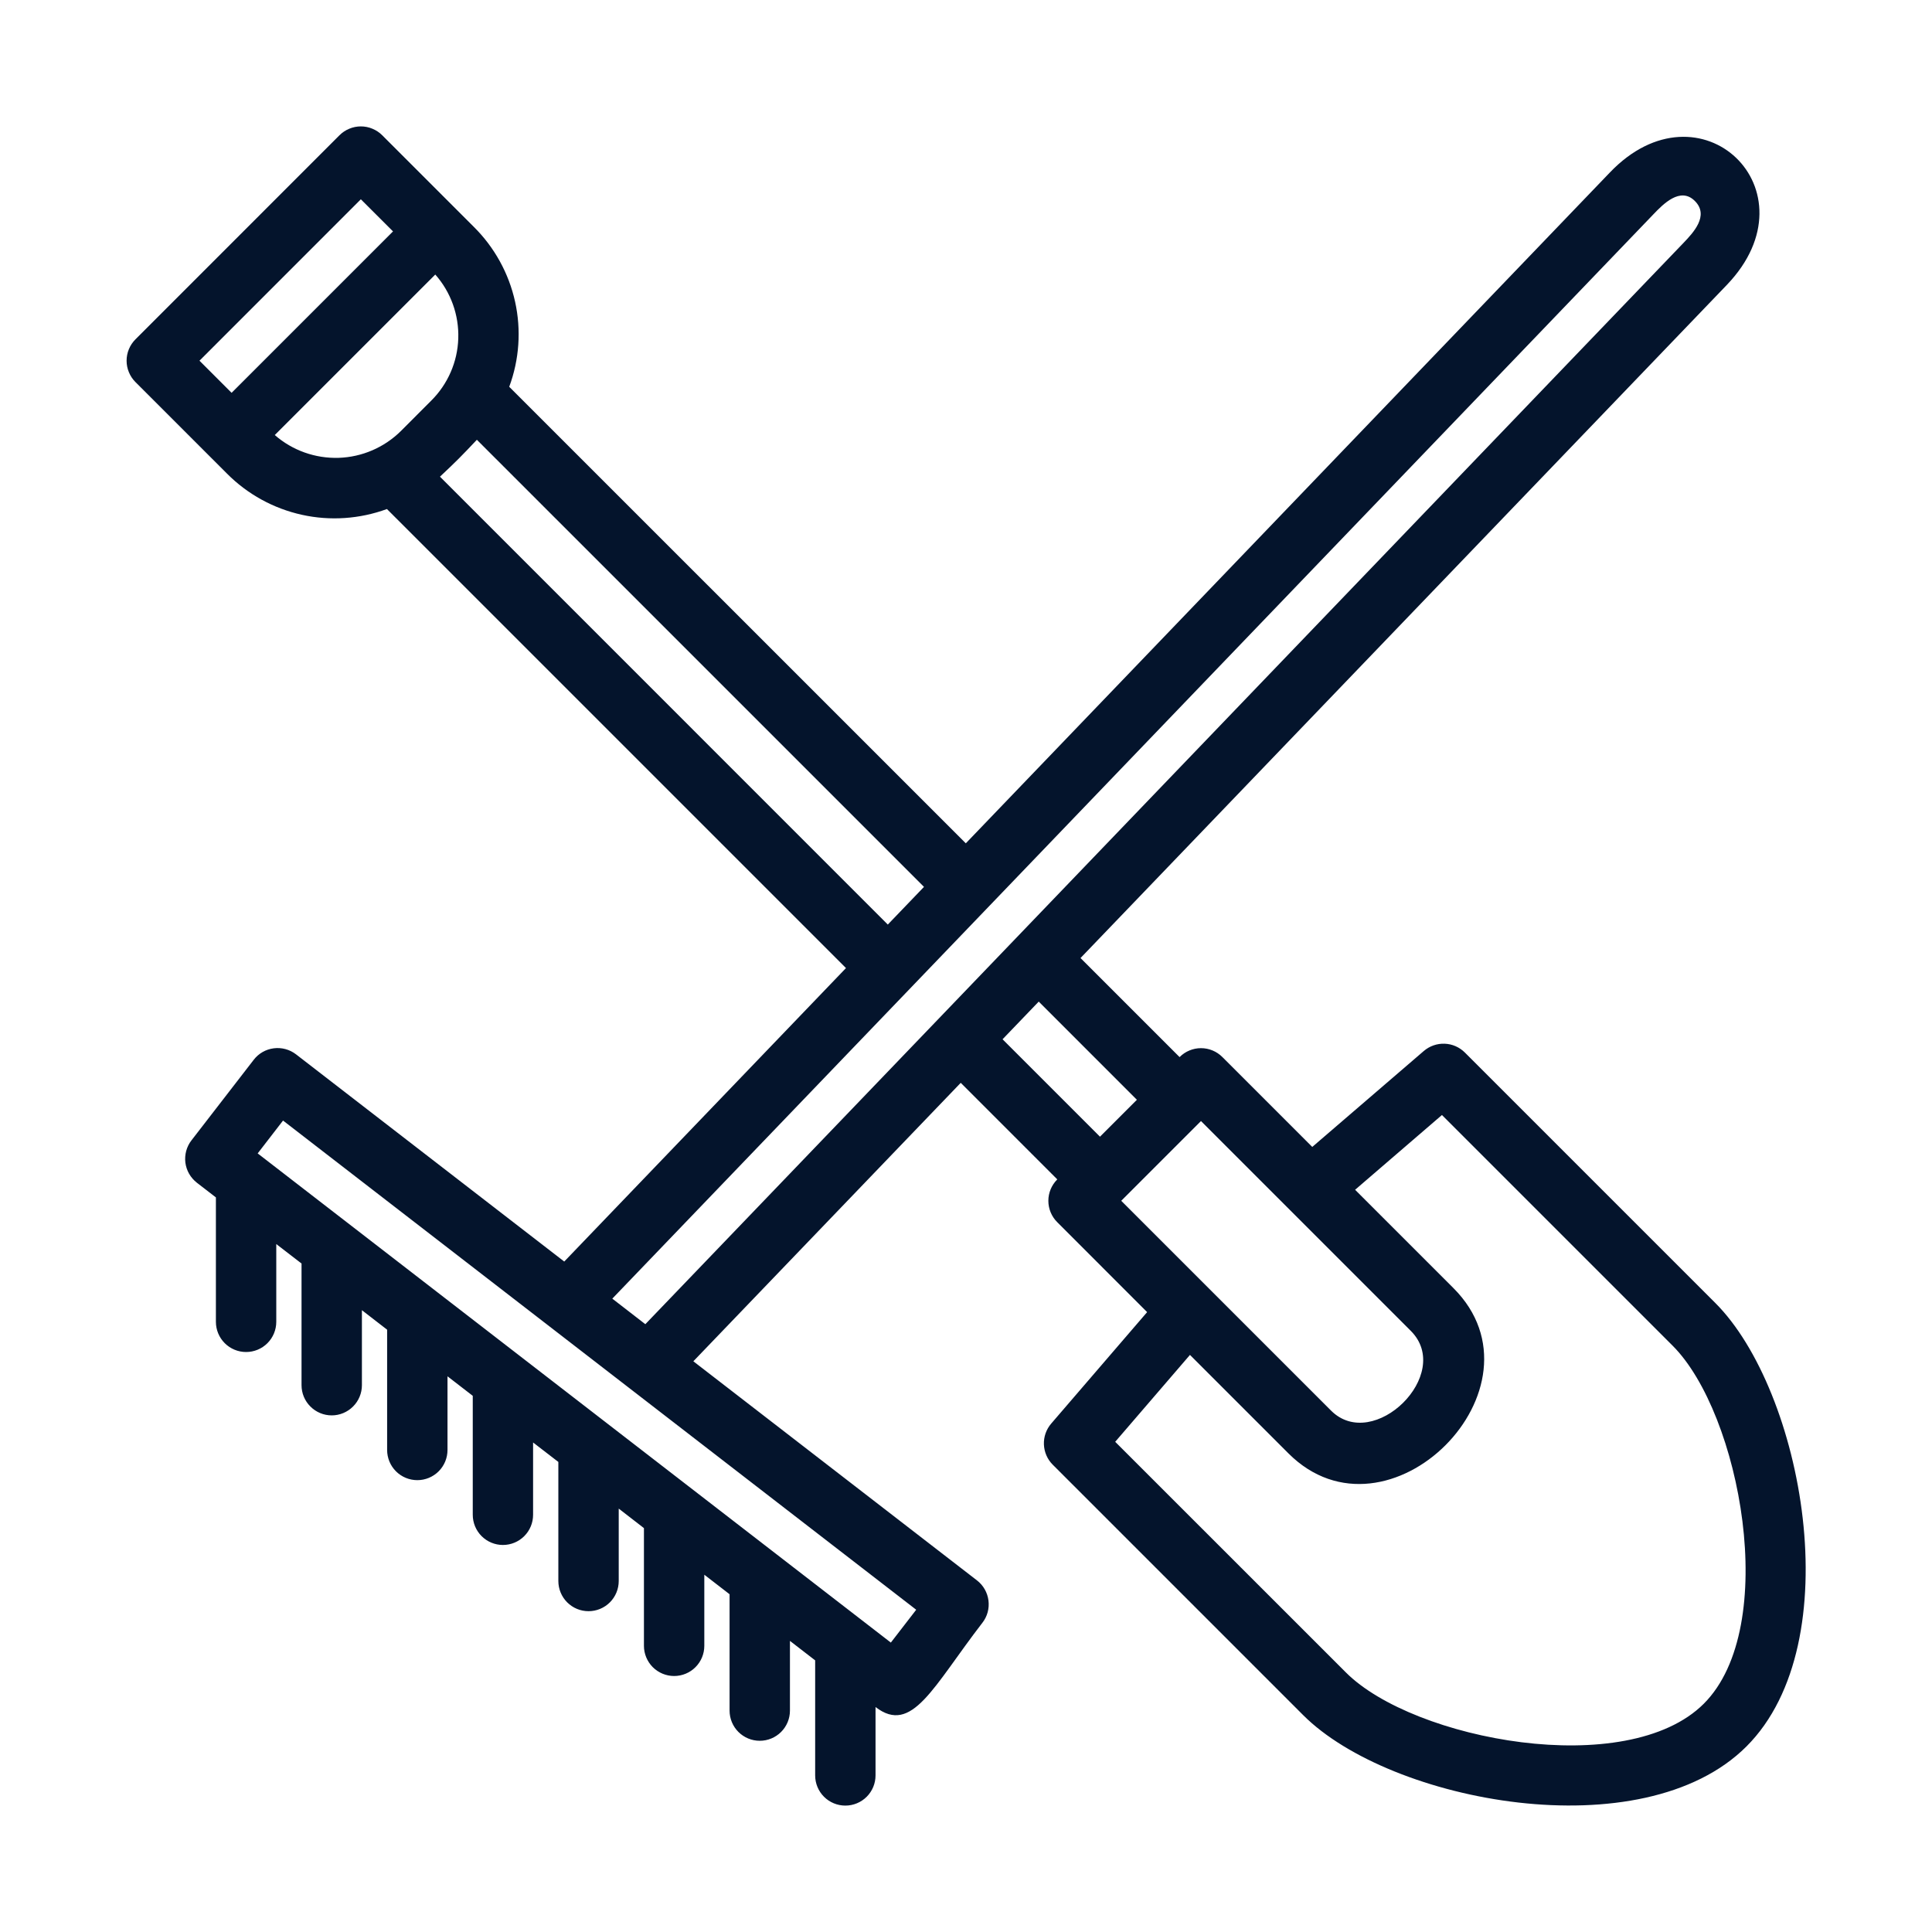 <svg width="40" height="40" viewBox="0 0 40 40" fill="none" xmlns="http://www.w3.org/2000/svg">
<path d="M35.515 26.978L30.328 21.791C30.216 21.68 30.067 21.614 29.909 21.609C29.752 21.603 29.598 21.657 29.478 21.76L27.169 23.746L25.307 21.884C25.249 21.826 25.18 21.78 25.105 21.749C25.029 21.717 24.947 21.701 24.865 21.701C24.783 21.701 24.702 21.717 24.626 21.749C24.55 21.78 24.482 21.826 24.424 21.884L24.422 21.886L22.371 19.835L35.756 5.895C37.624 3.94 35.197 1.615 33.328 3.574L19.996 17.46L10.543 8.008C10.752 7.444 10.794 6.832 10.664 6.245C10.534 5.658 10.237 5.12 9.81 4.697L7.913 2.8C7.855 2.742 7.786 2.696 7.71 2.665C7.635 2.633 7.553 2.617 7.471 2.617C7.389 2.617 7.308 2.633 7.232 2.665C7.156 2.696 7.087 2.742 7.029 2.8L2.804 7.026C2.746 7.084 2.7 7.153 2.669 7.228C2.637 7.304 2.621 7.386 2.621 7.468C2.621 7.55 2.637 7.631 2.669 7.707C2.7 7.783 2.746 7.852 2.804 7.91L4.701 9.807C5.125 10.233 5.662 10.528 6.249 10.658C6.835 10.788 7.447 10.746 8.011 10.539L17.515 20.043L11.682 26.119L6.129 21.829C5.998 21.728 5.832 21.683 5.668 21.704C5.503 21.725 5.354 21.81 5.253 21.942L3.964 23.61C3.913 23.675 3.877 23.749 3.855 23.829C3.834 23.908 3.828 23.99 3.838 24.072C3.849 24.153 3.875 24.232 3.916 24.303C3.957 24.374 4.011 24.436 4.076 24.487L4.47 24.791V27.367C4.47 27.533 4.536 27.692 4.653 27.809C4.77 27.926 4.929 27.992 5.095 27.992C5.261 27.992 5.42 27.926 5.537 27.809C5.654 27.692 5.72 27.533 5.72 27.367V25.757L6.243 26.16V28.679C6.243 28.844 6.308 29.003 6.426 29.12C6.543 29.238 6.702 29.304 6.868 29.304C7.033 29.304 7.192 29.238 7.31 29.12C7.427 29.003 7.493 28.844 7.493 28.679V27.126L8.015 27.53V30.02C8.015 30.186 8.081 30.345 8.198 30.462C8.315 30.579 8.474 30.645 8.64 30.645C8.806 30.645 8.965 30.579 9.082 30.462C9.199 30.345 9.265 30.186 9.265 30.02V28.495L9.788 28.899V31.362C9.788 31.527 9.853 31.686 9.971 31.804C10.088 31.921 10.247 31.987 10.412 31.987C10.578 31.987 10.737 31.921 10.854 31.804C10.972 31.686 11.037 31.527 11.037 31.362V29.865L11.56 30.268V32.733C11.56 32.899 11.626 33.058 11.743 33.175C11.86 33.292 12.019 33.358 12.185 33.358C12.351 33.358 12.51 33.292 12.627 33.175C12.744 33.058 12.81 32.899 12.81 32.733V31.234L13.332 31.638V34.075C13.332 34.24 13.398 34.399 13.515 34.517C13.633 34.634 13.792 34.7 13.957 34.7C14.123 34.7 14.282 34.634 14.399 34.517C14.517 34.399 14.582 34.24 14.582 34.075V32.603L15.105 33.007V35.416C15.105 35.582 15.171 35.741 15.288 35.858C15.405 35.975 15.564 36.041 15.73 36.041C15.896 36.041 16.055 35.975 16.172 35.858C16.289 35.741 16.355 35.582 16.355 35.416V33.973L16.877 34.376V36.758C16.877 36.924 16.943 37.083 17.06 37.2C17.177 37.317 17.336 37.383 17.502 37.383C17.668 37.383 17.827 37.317 17.944 37.2C18.061 37.083 18.127 36.924 18.127 36.758V35.342C18.883 35.926 19.317 34.922 20.34 33.597C20.442 33.466 20.486 33.3 20.465 33.136C20.444 32.972 20.359 32.822 20.228 32.721L14.355 28.184L19.891 22.419L21.89 24.418L21.888 24.42C21.771 24.537 21.705 24.696 21.705 24.861C21.705 25.027 21.771 25.186 21.888 25.303L23.75 27.166L21.764 29.474C21.661 29.594 21.607 29.748 21.613 29.905C21.619 30.063 21.684 30.213 21.795 30.324L26.982 35.511C28.787 37.316 34.003 38.314 36.16 36.157C38.318 33.998 37.319 28.782 35.515 26.978ZM7.471 4.126L8.137 4.791L4.795 8.133L4.13 7.468L7.471 4.126ZM5.689 9.007L9.012 5.684C9.334 6.048 9.504 6.522 9.488 7.008C9.473 7.493 9.271 7.955 8.926 8.297L8.301 8.923C7.957 9.264 7.496 9.463 7.012 9.479C6.527 9.494 6.054 9.326 5.689 9.007ZM9.109 9.869C9.454 9.545 9.563 9.434 9.873 9.105L19.13 18.362L18.381 19.142L9.109 9.869ZM18.444 34.008C16.709 32.667 6.564 24.829 5.335 23.88L5.86 23.2L18.969 33.328L18.444 34.008ZM12.677 26.887L34.231 4.438C34.429 4.231 34.788 3.858 35.09 4.161C35.394 4.464 35.054 4.821 34.853 5.031L13.361 27.416L12.677 26.887ZM20.757 21.517L21.506 20.737L23.538 22.77L22.774 23.534L20.757 21.517ZM24.865 23.21L29.209 27.554C30.105 28.45 28.436 30.082 27.558 29.205L23.214 24.861L24.865 23.21ZM35.276 35.273C33.685 36.863 29.266 36.027 27.866 34.627L23.089 29.851L24.637 28.052L26.674 30.089C28.73 32.147 32.15 28.728 30.093 26.67L28.056 24.633L29.854 23.085L34.631 27.862C36.031 29.263 36.867 33.682 35.276 35.273Z" fill="#04142C"/>
</svg>

